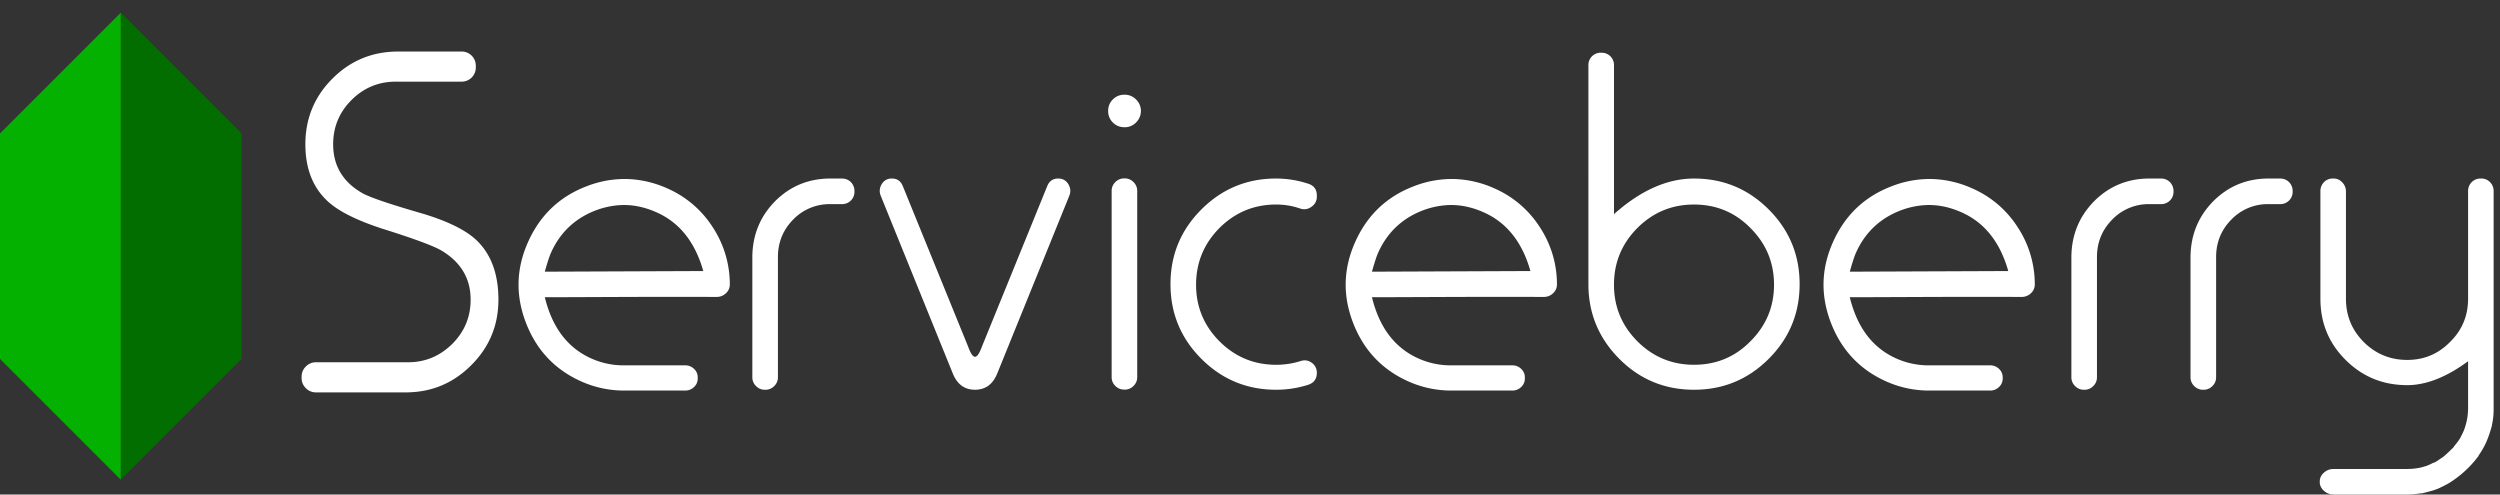 <svg xmlns="http://www.w3.org/2000/svg" width="182" height="36"><rect width="100%" height="100%" fill="#333333" stroke="none"/><path d="M81.881 12.988c.248 0 .462.09.64.268a.892.892 0 01.269.656v13.543c0 .248-.09.461-.268.64a.874.874 0 01-.64.268h-.03a.892.892 0 01-.656-.268.874.874 0 01-.268-.64V13.912a.89.89 0 01.268-.656.892.892 0 01.655-.268zm-.015-3.725c-.337 0-.62-.114-.849-.343a1.153 1.153 0 01-.343-.849c0-.328.115-.606.343-.834.229-.229.512-.343.85-.343.327 0 .605.114.834.343.238.238.357.516.357.834 0 .328-.119.611-.357.85a1.135 1.135 0 01-.835.342zm58.805 3.77a7.605 7.605 0 00-2.956.525c-1.982.755-3.398 2.112-4.267 4.052-.868 1.94-.923 3.882-.167 5.864.756 1.982 2.089 3.422 4.029 4.291a7.635 7.635 0 003.027.667h4.553c.249 0 .465-.09.644-.262a.827.827 0 00.262-.62v-.071a.827.827 0 00-.262-.62.902.902 0 00-.644-.262h-4.553a5.716 5.716 0 01-2.288-.5c-1.732-.776-2.846-2.259-3.385-4.459 1.294 0 3.47-.012 6.555-.023 2.485-.009 4.483 0 6.008 0a.943.943 0 00.643-.286.849.849 0 00.262-.644 7.552 7.552 0 00-1.215-4.1 7.478 7.478 0 00-3.314-2.86 7.677 7.677 0 00-2.932-.692zm-.62 1.907c.934-.07 1.848.114 2.766.525 1.65.738 2.787 2.15 3.385 4.267l-11.538.047c.185-.657.335-1.12.453-1.383.657-1.468 1.742-2.495 3.242-3.075a6 6 0 011.692-.381zm-34.167-1.907a7.605 7.605 0 00-2.956.525c-1.981.755-3.398 2.112-4.267 4.052-.868 1.94-.923 3.882-.167 5.864.757 1.982 2.09 3.422 4.03 4.291a7.635 7.635 0 003.027.667h4.553c.248 0 .464-.09.643-.262a.827.827 0 00.262-.62v-.071a.827.827 0 00-.262-.62.902.902 0 00-.643-.262h-4.553a5.716 5.716 0 01-2.289-.5c-1.731-.776-2.846-2.259-3.385-4.459 1.294 0 3.47-.012 6.556-.023 2.485-.009 4.482 0 6.007 0a.943.943 0 00.643-.286.849.849 0 00.263-.644 7.552 7.552 0 00-1.216-4.1 7.478 7.478 0 00-3.314-2.86 7.677 7.677 0 00-2.932-.692zm-.62 1.907c.934-.07 1.848.114 2.766.525 1.65.738 2.787 2.15 3.385 4.267l-11.538.047c.185-.657.335-1.12.453-1.383.658-1.468 1.742-2.495 3.242-3.075a6 6 0 011.693-.381zm-43.968-1.942c.258 0 .477.089.656.268a.92.92 0 01.253.655v.03a.892.892 0 01-.909.909h-.85a3.675 3.675 0 00-2.696 1.117c-.735.745-1.107 1.644-1.117 2.697v8.79c0 .249-.09.462-.268.64a.874.874 0 01-.641.27h-.045a.874.874 0 01-.64-.27.874.874 0 01-.269-.64v-8.79c.02-1.58.571-2.92 1.654-4.023 1.103-1.102 2.444-1.654 4.023-1.654zm9.686 12.976c.141 0 .292-.203.452-.61l.07-.18 4.729-11.62c.15-.378.414-.566.79-.566h.028c.31 0 .55.134.72.402.17.278.193.566.07.864l-5.25 12.947c-.32.775-.856 1.162-1.609 1.162s-1.29-.387-1.609-1.162l-5.25-12.947a.912.912 0 01.07-.864.805.805 0 01.72-.402h.028c.376 0 .64.188.79.566l4.729 11.62.07.18c.16.407.31.61.452.61zM92.9 12.998c.795 0 1.57.124 2.324.372.428.13.641.417.641.864v.075a.853.853 0 01-.372.73.871.871 0 01-.82.149 5.316 5.316 0 00-1.773-.298c-1.609 0-2.984.571-4.127 1.713-1.132 1.143-1.698 2.518-1.698 4.127 0 1.6.566 2.97 1.698 4.112 1.143 1.143 2.518 1.714 4.127 1.714.616 0 1.207-.09 1.773-.268.298-.1.571-.06.82.119a.866.866 0 01.372.745c0 .437-.213.725-.64.864a7.673 7.673 0 01-2.325.357c-2.125 0-3.938-.75-5.438-2.25-1.5-1.5-2.25-3.312-2.25-5.437 0-2.126.75-3.939 2.25-5.439s3.313-2.25 5.438-2.25zm30.424 1.892c-1.61 0-2.985.57-4.127 1.713-1.133 1.142-1.699 2.518-1.699 4.127 0 1.6.566 2.97 1.699 4.112 1.142 1.142 2.518 1.713 4.127 1.713 1.619 0 2.99-.57 4.112-1.713 1.142-1.142 1.713-2.513 1.713-4.112 0-1.61-.571-2.985-1.713-4.127-1.123-1.142-2.493-1.713-4.112-1.713zm-6.735-11.052a.892.892 0 01.909.909V15.59c1.937-1.728 3.879-2.592 5.826-2.592 2.125 0 3.938.75 5.438 2.25 1.5 1.5 2.25 3.312 2.25 5.437 0 2.126-.75 3.939-2.25 5.438-1.5 1.5-3.313 2.25-5.438 2.25-2.126 0-3.934-.745-5.424-2.235-1.5-1.5-2.254-3.302-2.264-5.408V4.747a.892.892 0 01.909-.91zm40.734 9.16c.258 0 .477.089.655.268a.92.92 0 01.254.655v.03a.892.892 0 01-.909.909h-.85a3.675 3.675 0 00-2.696 1.117c-.735.745-1.108 1.644-1.118 2.697v8.79a.87.87 0 01-.268.64.874.874 0 01-.64.27h-.045a.874.874 0 01-.64-.27.874.874 0 01-.269-.64v-8.79c.02-1.58.571-2.92 1.654-4.023 1.102-1.102 2.443-1.654 4.023-1.654zm8.673 0c.258 0 .477.089.655.268a.92.92 0 01.254.655v.03a.892.892 0 01-.909.909h-.85a3.675 3.675 0 00-2.696 1.117c-.735.745-1.107 1.644-1.117 2.697v8.79a.87.87 0 01-.269.64.874.874 0 01-.64.27h-.045a.874.874 0 01-.64-.27.874.874 0 01-.269-.64v-8.79c.02-1.58.571-2.92 1.654-4.023 1.103-1.102 2.443-1.654 4.023-1.654zm3.836-.002a.875.875 0 00-.644.263.914.914 0 00-.262.667v7.82c0 1.747.604 3.235 1.835 4.457 1.232 1.231 2.734 1.835 4.482 1.835 1.38 0 2.854-.578 4.434-1.74v3.409c-.001.144-.011.29-.024.429v.024a4.355 4.355 0 01-.167.834 3.746 3.746 0 01-.143.405 4.058 4.058 0 01-.19.382c-.004.006.002.018 0 .024-.138.245-.31.467-.501.69-.004.006.004.02 0 .025-.095.11-.203.205-.31.31-.102.1-.204.197-.31.286-.008.007-.015.016-.024.023-.047.04-.095.083-.143.12-.067.052-.145.095-.214.143-.095.064-.189.135-.286.19-.025.015-.047.035-.072.048-.06.032-.13.043-.19.072-.065.031-.126.067-.191.095-.122.052-.233.103-.358.143-.008.002-.016-.002-.024 0-.08.025-.156.051-.238.071-.327.08-.672.118-1.025.12h-5.364c-.28 0-.513.083-.715.262-.202.179-.31.395-.31.643v.048c0 .248.108.465.31.644s.434.262.715.262h5.364a6.27 6.27 0 001.025-.095v.023c.057-.01.11-.035.167-.047.1-.02.188-.047.286-.072.088-.023.175-.044.262-.071.055-.017.112-.03.167-.048.126-.044.258-.09.381-.143.066-.028.126-.065.191-.095a5.91 5.91 0 00.334-.167c.07-.038.145-.078.214-.12.177-.105.354-.23.525-.357a7.38 7.38 0 00.763-.644 7.45 7.45 0 00.858-.977c.004-.005-.004-.018 0-.024.37-.522.627-1.06.81-1.644.06-.187.127-.38.167-.573.002-.007-.002-.016 0-.023.04-.2.075-.39.095-.596a6.21 6.21 0 00.024-.62V13.926a.914.914 0 00-.262-.667.876.876 0 00-.644-.263h-.024a.914.914 0 00-.667.263.914.914 0 00-.262.667v7.819c0 1.242-.437 2.292-1.311 3.147-.855.874-1.891 1.31-3.123 1.31-1.232 0-2.297-.436-3.17-1.31-.865-.874-1.288-1.925-1.288-3.147v-7.819a.935.935 0 00-.286-.667.823.823 0 00-.62-.263h-.047zm-124.162.037a7.607 7.607 0 00-2.957.525c-1.982.755-3.398 2.112-4.267 4.052-.868 1.94-.923 3.882-.167 5.864.756 1.982 2.089 3.422 4.029 4.291a7.635 7.635 0 003.027.667h4.553c.249 0 .465-.09.644-.262a.827.827 0 00.262-.62v-.071a.827.827 0 00-.262-.62.902.902 0 00-.644-.262h-4.553a5.716 5.716 0 01-2.288-.5c-1.732-.776-2.847-2.259-3.385-4.459 1.294 0 3.47-.012 6.555-.023 2.485-.009 4.483 0 6.008 0a.943.943 0 00.643-.286.849.849 0 00.262-.644 7.552 7.552 0 00-1.215-4.1 7.478 7.478 0 00-3.314-2.86 7.677 7.677 0 00-2.932-.692zm-.62 1.907c.933-.07 1.847.114 2.764.525 1.65.738 2.788 2.15 3.385 4.267l-11.537.047c.185-.657.335-1.12.453-1.383.657-1.468 1.742-2.495 3.242-3.075a6 6 0 011.692-.381z" style="line-height:125%;-inkscape-font-specification:'Typo Round Light Demo Light'" font-weight="300" font-size="40" font-family="Typo Round Light Demo" letter-spacing="0" word-spacing="0" fill="#fff"/><g font-size="40" letter-spacing="0" word-spacing="0"><g style="line-height:125%;-inkscape-font-specification:OCRATTRegular" font-weight="400" font-family="OCRATTRegular"><path d="M8.793.919l8.793 8.793v16.414l-8.793 8.793m0 0v-34" style="line-height:125%;-inkscape-font-specification:OCRATTRegular" fill="#026e00"/><path d="M8.793.919v34m0 0L0 26.126V9.712L8.793.919" style="line-height:125%;-inkscape-font-specification:OCRATTRegular" fill="#04b000"/></g><path d="M10.137 13.175c-.533 0-.987.188-1.363.564A1.882 1.882 0 008.21 15.1c0 .752.353 1.316 1.058 1.692.203.102.904.313 2.102.634.822.235 1.413.529 1.774.881.509.478.763 1.186.763 2.126s-.329 1.742-.986 2.408a3.301 3.301 0 01-2.408.987H7.447a.69.69 0 01-.505-.212.69.69 0 01-.212-.505v-.023a.7.7 0 01.212-.517.69.69 0 01.505-.211h3.183c.533 0 .987-.188 1.363-.564a1.86 1.86 0 00.563-1.363c0-.728-.356-1.265-1.068-1.609-.15-.07-.846-.282-2.091-.634-.807-.243-1.398-.54-1.774-.893-.509-.509-.763-1.241-.763-2.197 0-.94.328-1.738.986-2.396a3.281 3.281 0 012.408-.998h2.914c.203 0 .376.07.517.211.14.141.211.314.211.517v.024a.69.69 0 01-.211.505.703.703 0 01-.517.211z" style="line-height:125%;-inkscape-font-specification:'Typo Round Light Demo Light'" font-weight="300" font-family="Typo Round Light Demo" fill="none"/></g><path d="M28.812 5.945c-1.256 0-2.33.445-3.221 1.337-.892.89-1.337 1.965-1.337 3.221 0 1.554.702 2.737 2.108 3.548.537.308 1.993.805 4.37 1.49 1.794.538 3.085 1.16 3.873 1.869 1.12 1.017 1.68 2.485 1.68 4.404 0 1.874-.663 3.468-1.988 4.782-1.314 1.314-2.902 1.97-4.765 1.97h-6.53c-.285 0-.53-.102-.736-.308a1.006 1.006 0 01-.309-.737v-.103c0-.285.103-.53.309-.737.206-.205.451-.308.737-.308h6.7c1.246 0 2.32-.446 3.223-1.337.89-.891 1.336-1.965 1.336-3.222 0-1.53-.702-2.719-2.108-3.564-.571-.343-2.022-.88-4.353-1.611-1.816-.594-3.113-1.24-3.89-1.937-1.12-1.005-1.68-2.405-1.68-4.199 0-1.873.658-3.467 1.971-4.781 1.314-1.314 2.908-1.97 4.782-1.97h4.61a1.026 1.026 0 011.045 1.045v.102a1.026 1.026 0 01-1.045 1.045z" style="line-height:125%;-inkscape-font-specification:'Typo Round Light Demo Light'" font-weight="300" font-size="40" font-family="Typo Round Light Demo" letter-spacing="0" word-spacing="0" fill="#fff"/></svg>